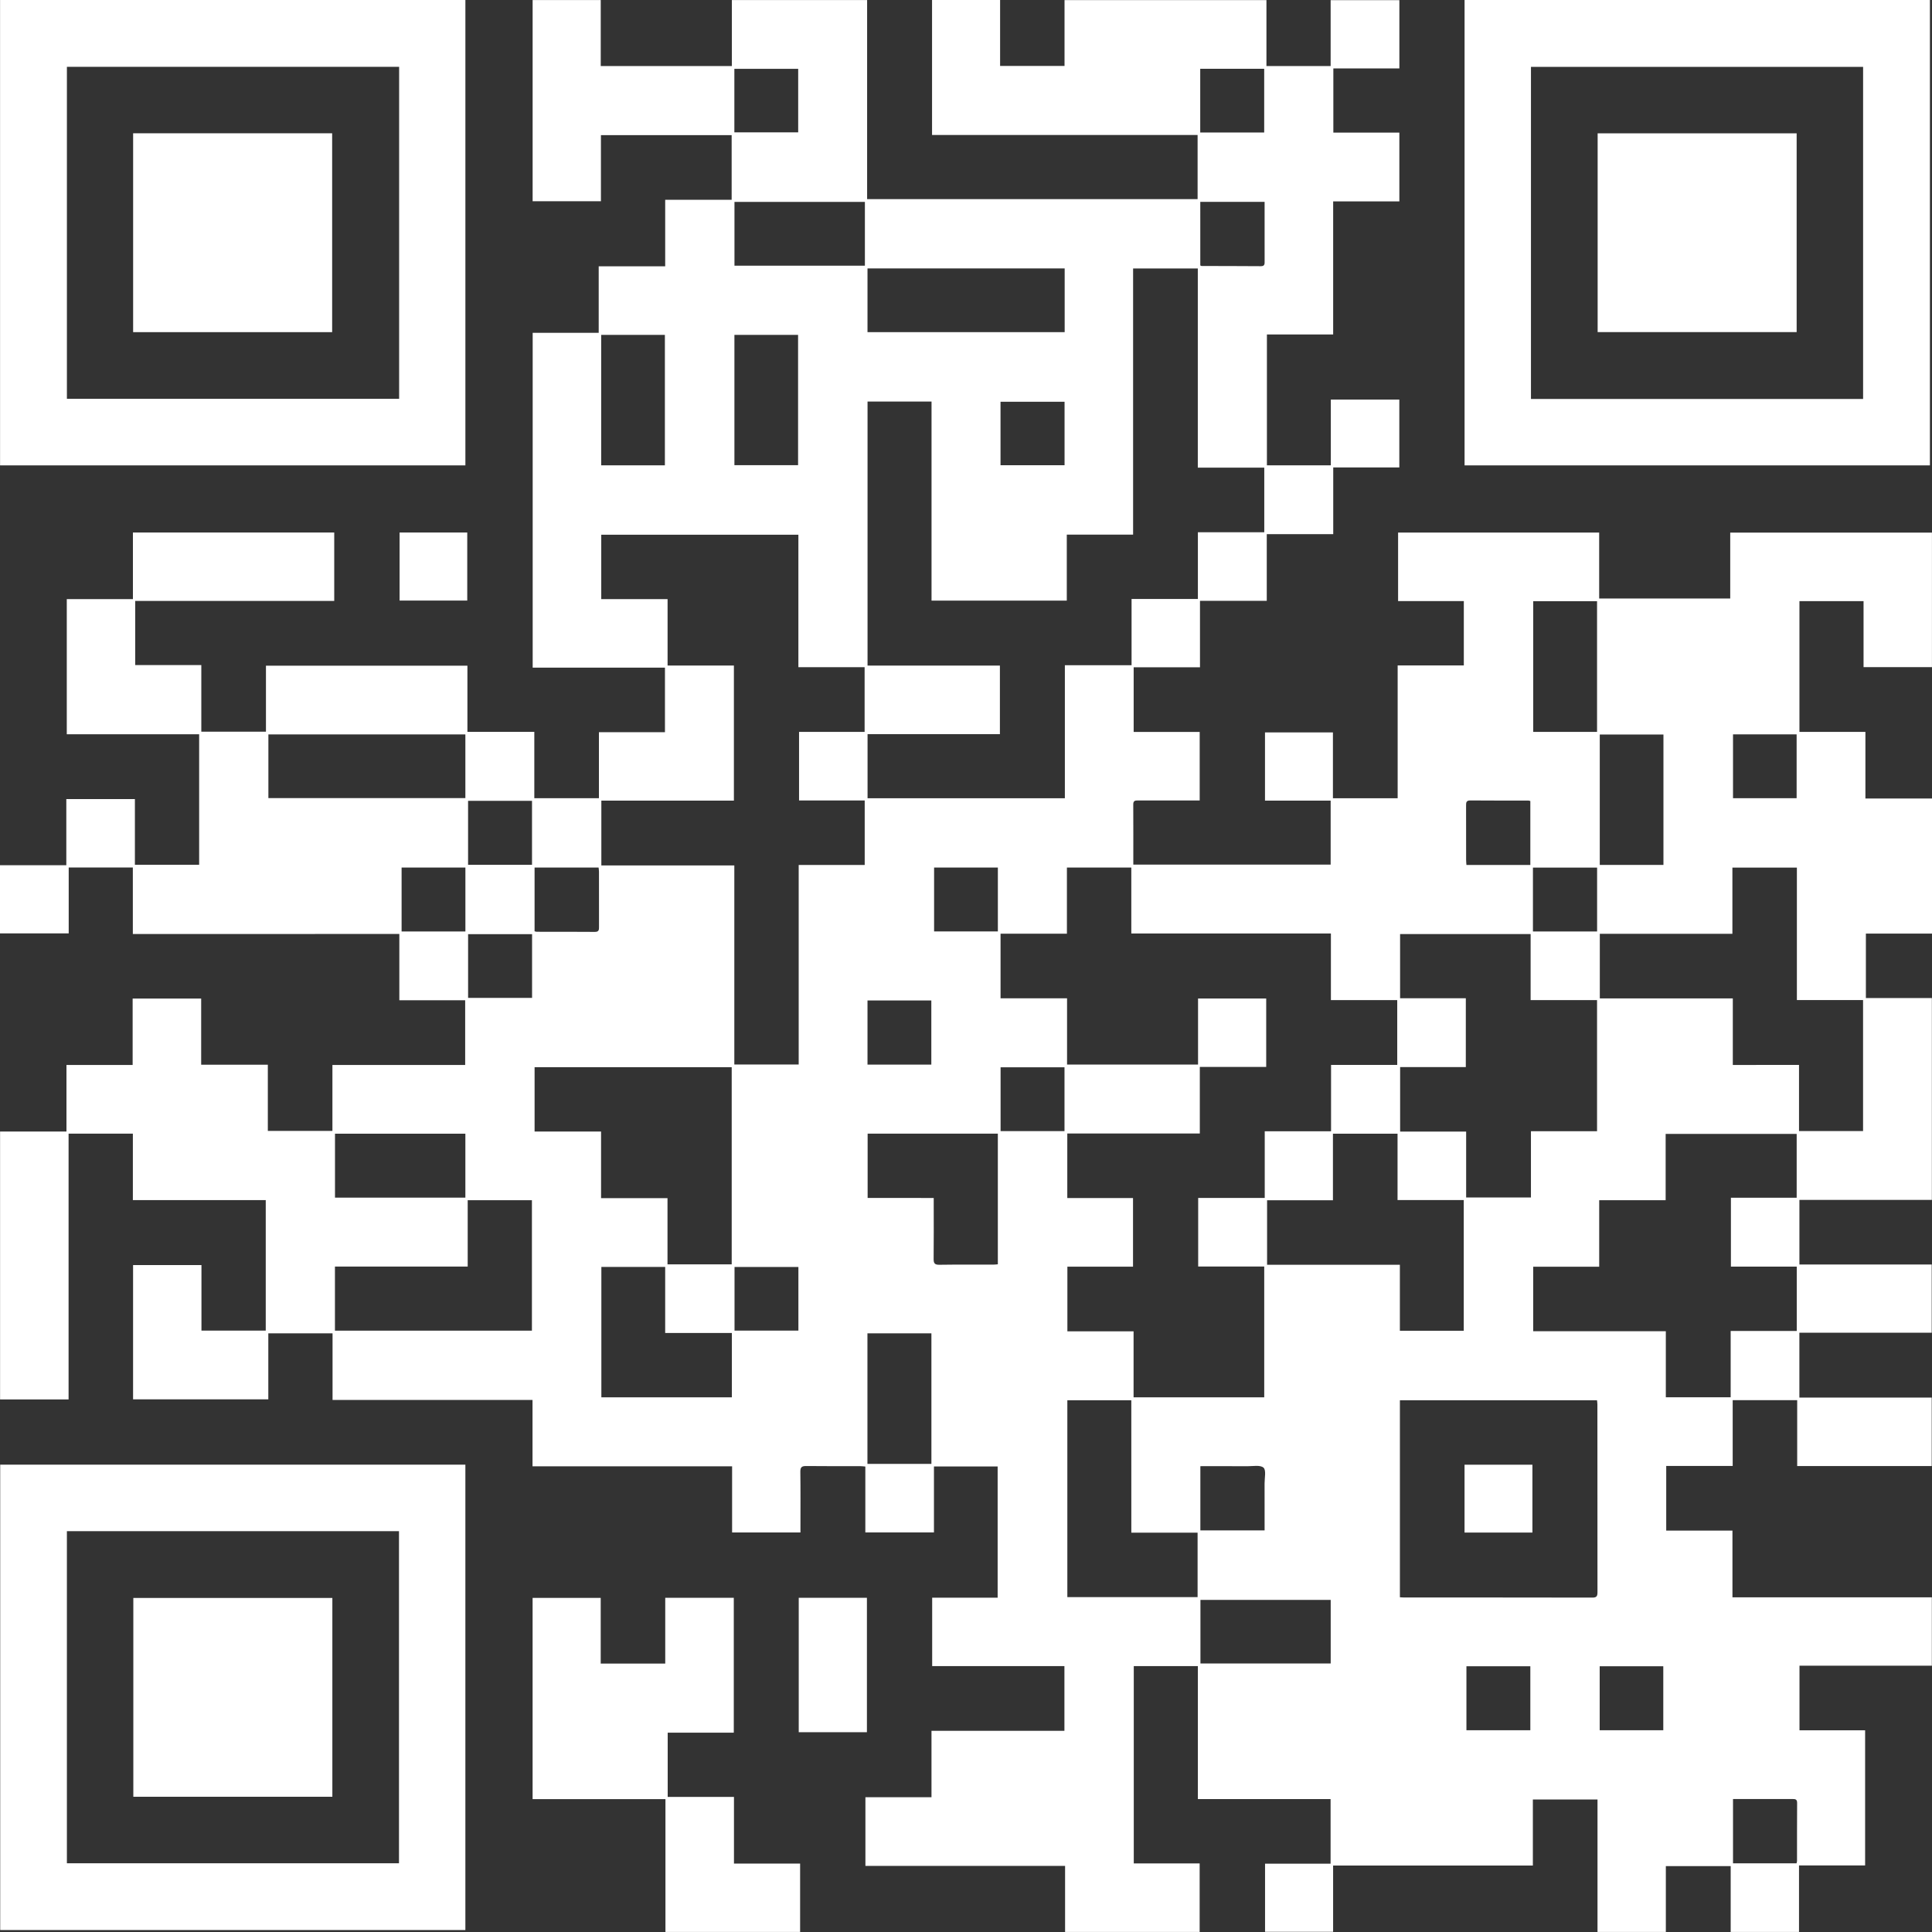 <svg width="189" height="189" viewBox="0 0 189 189" fill="none" xmlns="http://www.w3.org/2000/svg">
<rect x="0" y="0" width="189" height="189" fill="#333333" stroke="none"/>
<g clip-path="url(#clip0)">
<path d="M12.995 91.371C12.995 89.142 12.995 87.019 12.995 84.866C10.894 84.866 8.842 84.866 6.721 84.866C6.721 87.002 6.721 89.137 6.721 91.309C4.445 91.309 2.235 91.309 0 91.309C0 89.087 0 86.892 0 84.641C2.161 84.641 4.299 84.641 6.487 84.641C6.487 82.461 6.487 80.338 6.487 78.168C8.741 78.168 10.946 78.168 13.197 78.168C13.197 80.315 13.197 82.441 13.197 84.598C15.311 84.598 17.379 84.598 19.482 84.598C19.482 80.362 19.482 76.127 19.482 71.829C15.178 71.829 10.876 71.829 6.533 71.829C6.533 67.405 6.533 63.045 6.533 58.608C8.669 58.608 10.803 58.608 13.003 58.608C13.003 56.395 13.003 54.255 13.003 52.094C19.601 52.094 26.131 52.094 32.697 52.094C32.697 54.316 32.697 56.523 32.697 58.788C26.201 58.788 19.729 58.788 13.226 58.788C13.226 60.895 13.226 62.945 13.226 65.059C15.362 65.059 17.499 65.059 19.694 65.059C19.694 67.261 19.694 69.399 19.694 71.577C21.818 71.577 23.886 71.577 26.017 71.577C26.017 69.447 26.017 67.306 26.017 65.122C32.606 65.122 39.132 65.122 45.726 65.122C45.726 67.262 45.726 69.397 45.726 71.594C47.928 71.594 50.066 71.594 52.27 71.594C52.27 73.79 52.27 75.927 52.27 78.086C54.403 78.086 56.47 78.086 58.59 78.086C58.59 75.928 58.59 73.806 58.59 71.63C60.766 71.63 62.889 71.63 65.05 71.63C65.05 69.511 65.05 67.443 65.05 65.315C60.758 65.315 56.453 65.315 52.11 65.315C52.11 54.378 52.11 43.498 52.11 32.556C54.235 32.556 56.374 32.556 58.569 32.556C58.569 30.374 58.569 28.252 58.569 26.053C60.758 26.053 62.893 26.053 65.073 26.053C65.073 23.852 65.073 21.728 65.073 19.547C67.257 19.547 69.395 19.547 71.575 19.547C71.575 17.41 71.575 15.33 71.575 13.22C67.321 13.22 63.089 13.22 58.787 13.22C58.787 15.382 58.787 17.522 58.787 19.688C56.525 19.688 54.332 19.688 52.105 19.688C52.105 13.127 52.105 6.582 52.105 0.004C54.311 0.004 56.505 0.004 58.768 0.004C58.768 2.152 58.768 4.288 58.768 6.462C63.072 6.462 67.304 6.462 71.596 6.462C71.596 4.322 71.596 2.183 71.596 0.003C76.03 0.003 80.404 0.003 84.827 0.003C84.827 6.501 84.827 12.975 84.827 19.481C95.626 19.481 106.377 19.481 117.157 19.481C117.157 17.396 117.157 15.329 117.157 13.204C108.506 13.204 99.869 13.204 91.179 13.204C91.179 8.775 91.179 4.402 91.179 0C93.409 0 95.601 0 97.836 0C97.836 2.154 97.836 4.28 97.836 6.451C99.944 6.451 102.011 6.451 104.139 6.451C104.139 4.333 104.139 2.195 104.139 0.008C110.743 0.008 117.285 0.008 123.891 0.008C123.891 2.145 123.891 4.284 123.891 6.46C126.004 6.46 128.056 6.46 130.171 6.46C130.171 4.332 130.171 2.195 130.171 0.013C132.443 0.013 134.65 0.013 136.895 0.013C136.895 2.214 136.895 4.422 136.895 6.692C134.743 6.692 132.603 6.692 130.436 6.692C130.436 8.805 130.436 10.855 130.436 12.975C132.583 12.975 134.72 12.975 136.894 12.975C136.894 15.236 136.894 17.429 136.894 19.701C134.761 19.701 132.61 19.701 130.418 19.701C130.418 24.069 130.418 28.36 130.418 32.718C128.242 32.718 126.106 32.718 123.937 32.718C123.937 37.019 123.937 41.251 123.937 45.52C126.011 45.52 128.063 45.52 130.189 45.52C130.189 43.393 130.189 41.256 130.189 39.088C132.458 39.088 134.652 39.088 136.89 39.088C136.89 41.278 136.89 43.468 136.89 45.727C134.757 45.727 132.621 45.727 130.425 45.727C130.425 47.929 130.425 50.068 130.425 52.256C128.242 52.256 126.12 52.256 123.923 52.256C123.923 54.44 123.923 56.577 123.923 58.778C121.71 58.778 119.57 58.778 117.39 58.778C117.39 60.97 117.39 63.096 117.39 65.28C115.212 65.28 113.074 65.28 110.902 65.28C110.902 67.406 110.902 69.473 110.902 71.603C113.058 71.603 115.196 71.603 117.361 71.603C117.361 73.859 117.361 76.051 117.361 78.309C116.83 78.309 116.316 78.309 115.804 78.309C114.317 78.309 112.831 78.311 111.344 78.306C111.071 78.305 110.859 78.309 110.862 78.688C110.874 80.637 110.867 82.588 110.867 84.583C117.314 84.583 123.728 84.583 130.173 84.583C130.173 82.512 130.173 80.445 130.173 78.322C128.032 78.322 125.91 78.322 123.749 78.322C123.749 76.073 123.749 73.881 123.749 71.651C125.94 71.651 128.133 71.651 130.395 71.651C130.395 73.783 130.395 75.92 130.395 78.088C132.532 78.088 134.598 78.088 136.727 78.088C136.727 73.756 136.727 69.45 136.727 65.097C138.911 65.097 141.035 65.097 143.2 65.097C143.2 62.983 143.2 60.919 143.2 58.8C141.057 58.8 138.934 58.8 136.77 58.8C136.77 56.539 136.77 54.332 136.77 52.097C143.312 52.097 149.842 52.097 156.441 52.097C156.441 54.235 156.441 56.373 156.441 58.552C160.741 58.552 164.971 58.552 169.262 58.552C169.262 56.416 169.262 54.279 169.262 52.105C175.865 52.105 182.407 52.105 188.996 52.105C188.996 56.487 188.996 60.864 188.996 65.264C186.76 65.264 184.565 65.264 182.304 65.264C182.304 63.11 182.304 60.973 182.304 58.808C180.186 58.808 178.133 58.808 176.032 58.808C176.032 63.069 176.032 67.313 176.032 71.599C178.172 71.599 180.297 71.599 182.486 71.599C182.486 73.776 182.486 75.913 182.486 78.116C184.686 78.116 186.824 78.116 189 78.116C189 82.543 189 86.903 189 91.328C186.839 91.328 184.701 91.328 182.532 91.328C182.532 93.459 182.532 95.526 182.532 97.633C184.682 97.633 186.808 97.633 188.987 97.633C188.987 104.23 188.987 110.786 188.987 117.381C184.661 117.381 180.368 117.381 176.029 117.381C176.029 119.497 176.029 121.576 176.029 123.701C180.344 123.701 184.635 123.701 188.972 123.701C188.972 125.936 188.972 128.126 188.972 130.376C184.678 130.376 180.374 130.376 176.026 130.376C176.026 132.518 176.026 134.599 176.026 136.72C180.342 136.72 184.634 136.72 188.973 136.72C188.973 138.963 188.973 141.169 188.973 143.416C184.593 143.416 180.234 143.416 175.812 143.416C175.812 141.254 175.812 139.133 175.812 136.972C173.686 136.972 171.622 136.972 169.502 136.972C169.502 139.095 169.502 141.217 169.502 143.41C167.313 143.41 165.176 143.41 163 143.41C163 145.545 163 147.609 163 149.731C165.144 149.731 167.282 149.731 169.479 149.731C169.479 151.926 169.479 154.065 169.479 156.261C176.009 156.261 182.481 156.261 188.985 156.261C188.985 158.513 188.985 160.706 188.985 162.946C184.673 162.946 180.382 162.946 176.037 162.946C176.037 165.069 176.037 167.148 176.037 169.267C178.164 169.267 180.289 169.267 182.457 169.267C182.457 173.682 182.457 178.057 182.457 182.488C180.332 182.488 178.193 182.488 175.99 182.488C175.99 184.683 175.99 186.823 175.99 188.993C173.732 188.993 171.539 188.993 169.306 188.993C169.306 186.846 169.306 184.721 169.306 182.552C167.187 182.552 165.106 182.552 162.963 182.552C162.963 184.69 162.963 186.828 162.963 188.995C160.709 188.995 158.515 188.995 156.278 188.995C156.278 184.671 156.278 180.379 156.278 176.038C154.153 176.038 152.073 176.038 149.954 176.038C149.954 178.178 149.954 180.304 149.954 182.497C143.429 182.497 136.943 182.497 130.413 182.497C130.413 184.687 130.413 186.812 130.413 188.981C128.179 188.981 125.99 188.981 123.755 188.981C123.755 186.78 123.755 184.574 123.755 182.315C125.885 182.315 128.008 182.315 130.166 182.315C130.166 180.195 130.166 178.129 130.166 175.996C125.851 175.996 121.548 175.996 117.183 175.996C117.183 171.626 117.183 167.322 117.183 162.99C115.069 162.99 113.016 162.99 110.913 162.99C110.913 169.407 110.913 175.82 110.913 182.294C113.052 182.294 115.19 182.294 117.357 182.294C117.357 184.551 117.357 186.747 117.357 188.996C112.984 188.996 108.609 188.996 104.193 188.996C104.193 186.848 104.193 184.725 104.193 182.533C97.666 182.533 91.179 182.533 84.66 182.533C84.66 180.273 84.66 178.081 84.66 175.815C86.801 175.815 88.937 175.815 91.124 175.815C91.124 173.62 91.124 171.497 91.124 169.317C95.479 169.317 99.784 169.317 104.128 169.317C104.128 167.192 104.128 165.124 104.128 162.991C99.839 162.991 95.535 162.991 91.191 162.991C91.191 160.736 91.191 158.544 91.191 156.295C93.306 156.295 95.427 156.295 97.596 156.295C97.596 151.991 97.596 147.744 97.596 143.461C95.541 143.461 93.49 143.461 91.365 143.461C91.365 145.604 91.365 147.741 91.365 149.912C89.098 149.912 86.904 149.912 84.652 149.912C84.652 147.788 84.652 145.65 84.652 143.465C84.443 143.449 84.291 143.428 84.137 143.427C82.382 143.424 80.627 143.439 78.873 143.416C78.433 143.411 78.289 143.53 78.294 143.984C78.319 145.757 78.305 147.53 78.305 149.302C78.305 149.496 78.305 149.689 78.305 149.914C76.067 149.914 73.874 149.914 71.619 149.914C71.619 147.77 71.619 145.633 71.619 143.442C65.086 143.442 58.614 143.442 52.094 143.442C52.094 141.266 52.094 139.143 52.094 136.951C45.56 136.951 39.074 136.951 32.532 136.951C32.532 134.744 32.532 132.604 32.532 130.435C30.423 130.435 28.371 130.435 26.248 130.435C26.248 132.565 26.248 134.702 26.248 136.89C21.806 136.89 17.434 136.89 13.018 136.89C13.018 132.519 13.018 128.159 13.018 123.755C15.245 123.755 17.45 123.755 19.708 123.755C19.708 125.89 19.708 128.012 19.708 130.169C21.828 130.169 23.894 130.169 25.997 130.169C25.997 125.923 25.997 121.691 25.997 117.402C21.677 117.402 17.371 117.402 12.998 117.402C12.998 115.209 12.998 113.069 12.998 110.899C10.88 110.899 8.83 110.899 6.709 110.899C6.709 119.565 6.709 128.217 6.709 136.901C4.445 136.901 2.25 136.901 0.007 136.901C0.007 128.196 0.007 119.487 0.007 110.691C2.157 110.691 4.308 110.691 6.502 110.691C6.502 108.48 6.502 106.356 6.502 104.181C8.667 104.181 10.788 104.181 12.976 104.181C12.976 101.994 12.976 99.856 12.976 97.683C15.236 97.683 17.429 97.683 19.68 97.683C19.68 99.81 19.68 101.949 19.68 104.155C21.873 104.155 24.01 104.155 26.201 104.155C26.201 106.345 26.201 108.467 26.201 110.635C28.32 110.635 30.385 110.635 32.519 110.635C32.519 108.498 32.519 106.361 32.519 104.181C36.877 104.181 41.168 104.181 45.506 104.181C45.506 102.058 45.506 99.98 45.506 97.85C43.363 97.85 41.241 97.85 39.065 97.85C39.065 95.678 39.065 93.556 39.065 91.366C30.375 91.371 21.73 91.371 12.995 91.371ZM117.373 104.375C117.373 106.581 117.373 108.703 117.373 110.887C113.02 110.887 108.717 110.887 104.409 110.887C104.409 113.016 104.409 115.084 104.409 117.202C106.567 117.202 108.69 117.202 110.839 117.202C110.839 119.449 110.839 121.644 110.839 123.915C108.685 123.915 106.55 123.915 104.418 123.915C104.418 126.056 104.418 128.122 104.418 130.241C106.585 130.241 108.706 130.241 110.893 130.241C110.893 132.434 110.893 134.571 110.893 136.697C115.193 136.697 119.429 136.697 123.675 136.697C123.675 132.426 123.675 128.193 123.675 123.896C121.498 123.896 119.357 123.896 117.213 123.896C117.213 121.636 117.213 119.439 117.213 117.188C119.378 117.188 121.516 117.188 123.724 117.188C123.724 114.996 123.724 112.859 123.724 110.666C125.916 110.666 128.039 110.666 130.212 110.666C130.212 108.484 130.212 106.361 130.212 104.178C132.401 104.178 134.538 104.178 136.686 104.178C136.686 102.039 136.686 99.957 136.686 97.837C134.519 97.837 132.394 97.837 130.197 97.837C130.197 95.661 130.197 93.524 130.197 91.321C123.659 91.321 117.192 91.321 110.672 91.321C110.672 89.129 110.672 87.006 110.672 84.87C108.55 84.87 106.483 84.87 104.372 84.87C104.372 87.027 104.372 89.152 104.372 91.34C102.19 91.34 100.051 91.34 97.88 91.34C97.88 93.47 97.88 95.535 97.88 97.659C100.051 97.659 102.19 97.659 104.386 97.659C104.386 99.855 104.386 101.993 104.386 104.143C108.677 104.143 112.91 104.143 117.2 104.143C117.2 101.973 117.2 99.835 117.2 97.678C119.452 97.678 121.645 97.678 123.868 97.678C123.868 99.914 123.868 102.122 123.868 104.375C121.707 104.375 119.582 104.375 117.373 104.375ZM84.868 39.28C84.868 47.912 84.868 56.481 84.868 65.11C89.206 65.11 93.51 65.11 97.817 65.11C97.817 67.367 97.817 69.563 97.817 71.821C93.486 71.821 89.183 71.821 84.87 71.821C84.87 73.951 84.87 76.018 84.87 78.092C91.308 78.092 97.709 78.092 104.172 78.092C104.172 73.756 104.172 69.451 104.172 65.078C106.368 65.078 108.501 65.078 110.697 65.078C110.697 62.889 110.697 60.767 110.697 58.593C112.881 58.593 115.004 58.593 117.184 58.593C117.184 56.401 117.184 54.263 117.184 52.07C119.38 52.07 121.518 52.07 123.679 52.07C123.679 49.946 123.679 47.88 123.679 45.749C121.51 45.749 119.373 45.749 117.177 45.749C117.177 39.215 117.177 32.744 117.177 26.262C115.052 26.262 112.986 26.262 110.847 26.262C110.847 34.951 110.847 43.599 110.847 52.299C108.652 52.299 106.531 52.299 104.36 52.299C104.36 54.475 104.36 56.598 104.36 58.755C99.939 58.755 95.567 58.755 91.128 58.755C91.128 52.229 91.128 45.763 91.128 39.281C89.006 39.28 86.953 39.28 84.868 39.28ZM71.794 78.322C67.432 78.322 63.142 78.322 58.827 78.322C58.827 80.447 58.827 82.524 58.827 84.661C63.176 84.661 67.481 84.661 71.836 84.661C71.836 91.19 71.836 97.661 71.836 104.134C73.952 104.134 76.016 104.134 78.133 104.134C78.133 97.62 78.133 91.147 78.133 84.615C80.323 84.615 82.461 84.615 84.591 84.615C84.591 82.489 84.591 80.423 84.591 78.309C82.43 78.309 80.306 78.309 78.168 78.309C78.168 76.056 78.168 73.852 78.168 71.6C80.338 71.6 82.461 71.6 84.582 71.6C84.582 69.472 84.582 67.391 84.582 65.268C82.413 65.268 80.291 65.268 78.103 65.268C78.103 60.923 78.103 56.621 78.103 52.308C71.636 52.308 65.236 52.308 58.818 52.308C58.818 54.405 58.818 56.473 58.818 58.611C60.988 58.611 63.124 58.611 65.307 58.611C65.307 60.804 65.307 62.926 65.307 65.105C67.495 65.105 69.635 65.105 71.794 65.105C71.794 69.522 71.794 73.881 71.794 78.322ZM169.329 123.909C169.329 121.63 169.329 119.422 169.329 117.172C171.497 117.172 173.621 117.172 175.762 117.172C175.762 115.062 175.762 112.995 175.762 110.923C171.479 110.923 167.234 110.923 162.944 110.923C162.944 113.099 162.944 115.222 162.944 117.412C160.761 117.412 158.626 117.412 156.443 117.412C156.443 119.603 156.443 121.727 156.443 123.918C154.26 123.918 152.124 123.918 149.985 123.918C149.985 126.052 149.985 128.117 149.985 130.227C154.316 130.227 158.607 130.227 162.961 130.227C162.961 132.407 162.961 134.545 162.961 136.692C165.105 136.692 167.185 136.692 169.304 136.692C169.304 134.523 169.304 132.397 169.304 130.203C171.477 130.203 173.613 130.203 175.769 130.203C175.769 128.082 175.769 126.031 175.769 123.91C173.601 123.909 171.462 123.909 169.329 123.909ZM136.947 156.255C137.104 156.264 137.208 156.276 137.312 156.276C143.468 156.278 149.625 156.274 155.78 156.287C156.207 156.288 156.275 156.129 156.275 155.753C156.265 149.633 156.268 143.511 156.267 137.39C156.267 137.253 156.242 137.115 156.23 136.983C149.781 136.983 143.367 136.983 136.947 136.983C136.947 143.415 136.947 149.803 136.947 156.255ZM143.394 104.389C141.219 104.389 139.098 104.389 136.969 104.389C136.969 106.509 136.969 108.575 136.969 110.699C139.129 110.699 141.251 110.699 143.427 110.699C143.427 112.883 143.427 115.005 143.427 117.146C145.562 117.146 147.642 117.146 149.766 117.146C149.766 114.978 149.766 112.854 149.766 110.664C151.953 110.664 154.094 110.664 156.233 110.664C156.233 106.364 156.233 102.129 156.233 97.834C154.059 97.834 151.921 97.834 149.735 97.834C149.735 95.651 149.735 93.528 149.735 91.375C145.454 91.375 141.224 91.375 136.965 91.375C136.965 93.471 136.965 95.537 136.965 97.657C139.121 97.657 141.244 97.657 143.396 97.657C143.394 99.909 143.394 102.105 143.394 104.389ZM175.991 104.178C175.991 106.368 175.991 108.491 175.991 110.65C178.11 110.65 180.177 110.65 182.256 110.65C182.256 106.377 182.256 102.129 182.256 97.831C180.091 97.831 177.968 97.831 175.782 97.831C175.782 93.478 175.782 89.174 175.782 84.876C173.652 84.876 171.585 84.876 169.474 84.876C169.474 87.038 169.474 89.163 169.474 91.352C165.127 91.352 160.823 91.352 156.503 91.352C156.503 93.482 156.503 95.546 156.503 97.671C160.847 97.671 165.152 97.671 169.514 97.671C169.514 99.871 169.514 102.009 169.514 104.18C171.68 104.178 173.789 104.178 175.991 104.178ZM52.297 104.398C52.297 106.513 52.297 108.567 52.297 110.693C54.453 110.693 56.59 110.693 58.8 110.693C58.8 112.897 58.8 115.03 58.8 117.208C60.998 117.208 63.121 117.208 65.299 117.208C65.299 119.392 65.299 121.529 65.299 123.687C67.422 123.687 69.489 123.687 71.58 123.687C71.58 117.245 71.58 110.833 71.58 104.399C65.146 104.398 58.745 104.398 52.297 104.398ZM136.716 117.396C136.716 115.195 136.716 113.057 136.716 110.906C134.59 110.906 132.524 110.906 130.396 110.906C130.396 113.078 130.396 115.214 130.396 117.419C128.202 117.419 126.067 117.419 123.954 117.419C123.954 119.55 123.954 121.615 123.954 123.729C128.293 123.729 132.583 123.729 136.944 123.729C136.944 125.913 136.944 128.049 136.944 130.184C139.071 130.184 141.124 130.184 143.193 130.184C143.193 125.912 143.193 121.668 143.193 117.397C141.034 117.396 138.923 117.396 136.716 117.396ZM110.672 136.984C108.522 136.984 106.458 136.984 104.414 136.984C104.414 143.432 104.414 149.832 104.414 156.24C108.686 156.24 112.916 156.24 117.156 156.24C117.156 154.134 117.156 152.066 117.156 149.936C114.99 149.936 112.853 149.936 110.673 149.936C110.672 145.583 110.672 141.292 110.672 136.984ZM45.753 117.412C45.753 119.589 45.753 121.714 45.753 123.903C41.403 123.903 37.098 123.903 32.766 123.903C32.766 126.033 32.766 128.099 32.766 130.171C39.212 130.171 45.625 130.171 52.036 130.171C52.036 125.896 52.036 121.663 52.036 117.413C49.945 117.412 47.889 117.412 45.753 117.412ZM71.595 130.401C69.415 130.401 67.278 130.401 65.072 130.401C65.072 128.208 65.072 126.072 65.072 123.941C62.948 123.941 60.895 123.941 58.829 123.941C58.829 128.219 58.829 132.463 58.829 136.697C63.109 136.697 67.342 136.697 71.595 136.697C71.595 134.607 71.595 132.553 71.595 130.401ZM104.153 26.257C97.719 26.257 91.303 26.257 84.864 26.257C84.864 28.345 84.864 30.412 84.864 32.492C91.306 32.492 97.72 32.492 104.153 32.492C104.153 30.401 104.153 28.348 104.153 26.257ZM91.342 117.193C91.342 117.444 91.342 117.637 91.342 117.83C91.342 119.601 91.354 121.373 91.334 123.144C91.329 123.574 91.431 123.735 91.895 123.727C93.649 123.7 95.403 123.717 97.156 123.714C97.309 123.714 97.462 123.693 97.615 123.681C97.615 119.394 97.615 115.16 97.615 110.899C93.351 110.899 89.122 110.899 84.877 110.899C84.877 113.009 84.877 115.088 84.877 117.191C87.028 117.193 89.138 117.193 91.342 117.193ZM26.255 78.073C32.706 78.073 39.116 78.073 45.525 78.073C45.525 75.972 45.525 73.922 45.525 71.844C39.089 71.844 32.689 71.844 26.255 71.844C26.255 73.916 26.255 75.968 26.255 78.073ZM156.233 71.598C156.233 67.305 156.233 63.072 156.233 58.813C154.129 58.813 152.061 58.813 149.988 58.813C149.988 63.092 149.988 67.341 149.988 71.598C152.084 71.598 154.138 71.598 156.233 71.598ZM84.858 130.436C84.858 134.707 84.858 138.943 84.858 143.205C86.953 143.205 89.034 143.205 91.116 143.205C91.116 138.928 91.116 134.696 91.116 130.436C89.028 130.436 86.975 130.436 84.858 130.436ZM32.771 110.904C32.771 113.025 32.771 115.09 32.771 117.161C37.04 117.161 41.272 117.161 45.525 117.161C45.525 115.066 45.525 113.002 45.525 110.904C41.261 110.904 37.032 110.904 32.771 110.904ZM84.609 19.752C80.321 19.752 76.092 19.752 71.85 19.752C71.85 21.849 71.85 23.913 71.85 25.99C76.123 25.99 80.361 25.99 84.609 25.99C84.609 23.891 84.609 21.839 84.609 19.752ZM58.811 32.759C58.811 37.019 58.811 41.252 58.811 45.523C60.903 45.523 62.967 45.523 65.043 45.523C65.043 41.248 65.043 37.004 65.043 32.759C62.946 32.759 60.894 32.759 58.811 32.759ZM162.728 84.609C162.728 80.327 162.728 76.096 162.728 71.856C160.629 71.856 158.565 71.856 156.499 71.856C156.499 76.126 156.499 80.355 156.499 84.609C158.584 84.609 160.634 84.609 162.728 84.609ZM71.845 45.508C73.963 45.508 76.027 45.508 78.073 45.508C78.073 41.228 78.073 36.999 78.073 32.759C75.976 32.759 73.925 32.759 71.845 32.759C71.845 37.019 71.845 41.251 71.845 45.508ZM130.177 156.512C125.883 156.512 121.654 156.512 117.434 156.512C117.434 158.619 117.434 160.682 117.434 162.73C121.707 162.73 125.937 162.73 130.177 162.73C130.177 160.638 130.177 158.587 130.177 156.512ZM84.864 97.87C84.864 99.994 84.864 102.06 84.864 104.147C86.958 104.147 89.024 104.147 91.108 104.147C91.108 102.039 91.108 99.96 91.108 97.87C89.011 97.87 86.958 97.87 84.864 97.87ZM149.961 91.123C152.08 91.123 154.145 91.123 156.238 91.123C156.238 89.024 156.238 86.96 156.238 84.874C154.133 84.874 152.054 84.874 149.961 84.874C149.961 86.966 149.961 89.02 149.961 91.123ZM45.79 78.341C45.79 80.467 45.79 82.532 45.79 84.599C47.896 84.599 49.963 84.599 52.045 84.599C52.045 82.503 52.045 80.436 52.045 78.341C49.955 78.341 47.889 78.341 45.79 78.341ZM52.295 91.105C52.398 91.13 52.448 91.151 52.5 91.151C54.398 91.154 56.296 91.146 58.194 91.163C58.608 91.167 58.599 90.938 58.599 90.648C58.596 88.858 58.598 87.066 58.596 85.276C58.596 85.138 58.57 85.001 58.558 84.871C56.451 84.871 54.383 84.871 52.296 84.871C52.295 86.964 52.295 89.018 52.295 91.105ZM149.707 84.614C149.707 82.496 149.707 80.429 149.707 78.361C149.625 78.341 149.574 78.317 149.524 78.317C147.626 78.314 145.729 78.322 143.831 78.305C143.421 78.301 143.421 78.523 143.421 78.816C143.427 80.588 143.423 82.36 143.425 84.133C143.425 84.288 143.446 84.444 143.456 84.614C145.555 84.614 147.61 84.614 149.707 84.614ZM117.42 25.965C117.481 25.994 117.513 26.021 117.544 26.021C119.477 26.026 121.412 26.025 123.345 26.04C123.736 26.042 123.714 25.809 123.713 25.546C123.71 23.953 123.711 22.359 123.711 20.764C123.711 20.43 123.711 20.096 123.711 19.746C121.573 19.746 119.506 19.746 117.419 19.746C117.42 21.845 117.42 23.912 117.42 25.965ZM117.427 143.431C117.427 145.58 117.427 147.648 117.427 149.712C119.531 149.712 121.598 149.712 123.711 149.712C123.711 148.156 123.716 146.638 123.709 145.119C123.706 144.585 123.881 143.825 123.606 143.578C123.29 143.292 122.566 143.439 122.018 143.435C120.5 143.424 118.983 143.431 117.427 143.431ZM149.707 169.264C149.707 167.148 149.707 165.082 149.707 163.005C147.611 163.005 145.548 163.005 143.455 163.005C143.455 165.105 143.455 167.171 143.455 169.264C145.548 169.264 147.612 169.264 149.707 169.264ZM169.534 175.993C169.534 178.135 169.534 180.213 169.534 182.284C171.633 182.284 173.685 182.284 175.747 182.284C175.768 182.193 175.795 182.126 175.795 182.057C175.797 180.162 175.792 178.266 175.805 176.371C175.808 175.989 175.592 175.99 175.321 175.992C173.837 175.996 172.353 175.994 170.869 175.993C170.427 175.993 169.984 175.993 169.534 175.993ZM104.136 110.652C104.136 108.552 104.136 106.485 104.136 104.41C102.034 104.41 99.966 104.41 97.883 104.41C97.883 106.508 97.883 108.572 97.883 110.652C99.99 110.652 102.059 110.652 104.136 110.652ZM97.877 45.51C99.986 45.51 102.063 45.51 104.142 45.51C104.142 43.41 104.142 41.361 104.142 39.303C102.034 39.303 99.956 39.303 97.877 39.303C97.877 41.399 97.877 43.45 97.877 45.51ZM91.379 91.12C93.478 91.12 95.539 91.12 97.617 91.12C97.617 89.018 97.617 86.953 97.617 84.868C95.522 84.868 93.459 84.868 91.379 84.868C91.379 86.964 91.379 89.028 91.379 91.12ZM39.287 91.124C41.398 91.124 43.446 91.124 45.528 91.124C45.528 89.028 45.528 86.963 45.528 84.868C43.445 84.868 41.381 84.868 39.287 84.868C39.287 86.954 39.287 89.02 39.287 91.124ZM117.413 12.961C119.523 12.961 121.588 12.961 123.671 12.961C123.671 10.862 123.671 8.801 123.671 6.73C121.565 6.73 119.502 6.73 117.413 6.73C117.413 8.814 117.413 10.863 117.413 12.961ZM169.534 71.839C169.534 73.965 169.534 76.029 169.534 78.085C171.633 78.085 173.685 78.085 175.757 78.085C175.757 75.984 175.757 73.921 175.757 71.839C173.662 71.839 171.609 71.839 169.534 71.839ZM156.491 169.263C158.584 169.263 160.648 169.263 162.713 169.263C162.713 167.155 162.713 165.077 162.713 163.004C160.614 163.004 158.565 163.004 156.491 163.004C156.491 165.104 156.491 167.171 156.491 169.263ZM52.051 91.384C49.94 91.384 47.874 91.384 45.792 91.384C45.792 93.486 45.792 95.549 45.792 97.618C47.897 97.618 49.963 97.618 52.051 97.618C52.051 95.533 52.051 93.484 52.051 91.384ZM78.104 123.946C75.988 123.946 73.927 123.946 71.856 123.946C71.856 126.048 71.856 128.111 71.856 130.167C73.96 130.167 76.024 130.167 78.104 130.167C78.104 128.084 78.104 126.047 78.104 123.946ZM71.84 12.949C73.965 12.949 76.027 12.949 78.084 12.949C78.084 10.85 78.084 8.801 78.084 6.734C75.984 6.734 73.923 6.734 71.84 6.734C71.84 8.824 71.84 10.873 71.84 12.949Z" fill="white"/>
<path d="M143.273 0.001C158.461 0.001 173.615 0.001 188.796 0.001C188.796 15.183 188.796 30.339 188.796 45.527C173.613 45.527 158.459 45.527 143.273 45.527C143.273 30.339 143.273 15.184 143.273 0.001ZM182.26 39.032C182.26 28.174 182.26 17.355 182.26 6.544C171.406 6.544 160.589 6.544 149.768 6.544C149.768 17.394 149.768 28.199 149.768 39.032C160.6 39.032 171.404 39.032 182.26 39.032Z" fill="white"/>
<path d="M45.526 143.28C45.526 158.472 45.526 173.626 45.526 188.808C30.349 188.808 15.208 188.808 0.02 188.808C0.02 173.648 0.02 158.479 0.02 143.28C15.176 143.28 30.317 143.28 45.526 143.28ZM39.031 149.788C28.176 149.788 17.357 149.788 6.544 149.788C6.544 160.644 6.544 171.463 6.544 182.279C17.392 182.279 28.196 182.279 39.031 182.279C39.031 171.444 39.031 160.637 39.031 149.788Z" fill="white"/>
<path d="M0.006 0C15.209 0 30.35 0 45.527 0C45.527 15.183 45.527 30.337 45.527 45.526C30.344 45.526 15.189 45.526 0.006 45.526C0.006 30.341 0.006 15.184 0.006 0ZM39.045 6.536C28.177 6.536 17.361 6.536 6.545 6.536C6.545 17.39 6.545 28.209 6.545 39.014C17.405 39.014 28.223 39.014 39.045 39.014C39.045 28.176 39.045 17.383 39.045 6.536Z" fill="white"/>
<path d="M71.784 169.498C69.621 169.498 67.483 169.498 65.318 169.498C65.318 171.609 65.318 173.662 65.318 175.783C67.454 175.783 69.591 175.783 71.801 175.783C71.801 177.984 71.801 180.118 71.801 182.306C73.995 182.306 76.117 182.306 78.272 182.306C78.272 184.554 78.272 186.747 78.272 188.997C73.9 188.997 69.526 188.997 65.098 188.997C65.098 184.675 65.098 180.369 65.098 176.001C60.739 176.001 56.435 176.001 52.102 176.001C52.102 169.41 52.102 162.884 52.102 156.317C54.303 156.317 56.495 156.317 58.765 156.317C58.765 158.446 58.765 160.581 58.765 162.743C60.898 162.743 62.951 162.743 65.078 162.743C65.078 160.607 65.078 158.471 65.078 156.307C67.347 156.307 69.543 156.307 71.784 156.307C71.784 160.69 71.784 165.065 71.784 169.498Z" fill="white"/>
<path d="M78.137 156.306C80.388 156.306 82.581 156.306 84.807 156.306C84.807 160.695 84.807 165.057 84.807 169.457C82.595 169.457 80.389 169.457 78.137 169.457C78.137 165.082 78.137 160.722 78.137 156.306Z" fill="white"/>
<path d="M39.09 52.091C41.313 52.091 43.49 52.091 45.709 52.091C45.709 54.31 45.709 56.514 45.709 58.75C43.499 58.75 41.31 58.75 39.09 58.75C39.09 56.531 39.09 54.338 39.09 52.091Z" fill="white"/>
<path d="M149.91 149.925C147.687 149.925 145.494 149.925 143.27 149.925C143.27 147.706 143.27 145.514 143.27 143.286C145.49 143.286 147.683 143.286 149.91 143.286C149.91 145.484 149.91 147.679 149.91 149.925Z" fill="white"/>
<path d="M156.291 32.489C156.291 26 156.291 19.543 156.291 13.042C162.776 13.042 169.247 13.042 175.759 13.042C175.759 19.506 175.759 25.976 175.759 32.489C169.288 32.489 162.818 32.489 156.291 32.489Z" fill="white"/>
<path d="M32.513 156.319C32.513 162.811 32.513 169.27 32.513 175.769C26.025 175.769 19.554 175.769 13.043 175.769C13.043 169.301 13.043 162.831 13.043 156.319C19.516 156.319 25.985 156.319 32.513 156.319Z" fill="white"/>
<path d="M13.023 32.495C13.023 25.991 13.023 19.533 13.023 13.037C19.514 13.037 25.985 13.037 32.493 13.037C32.493 19.517 32.493 25.987 32.493 32.495C26.02 32.495 19.549 32.495 13.023 32.495Z" fill="white"/>
</g>
<defs>
<clipPath id="clip0">
<rect width="189" height="189" fill="white"/>
</clipPath>
</defs>
</svg>
